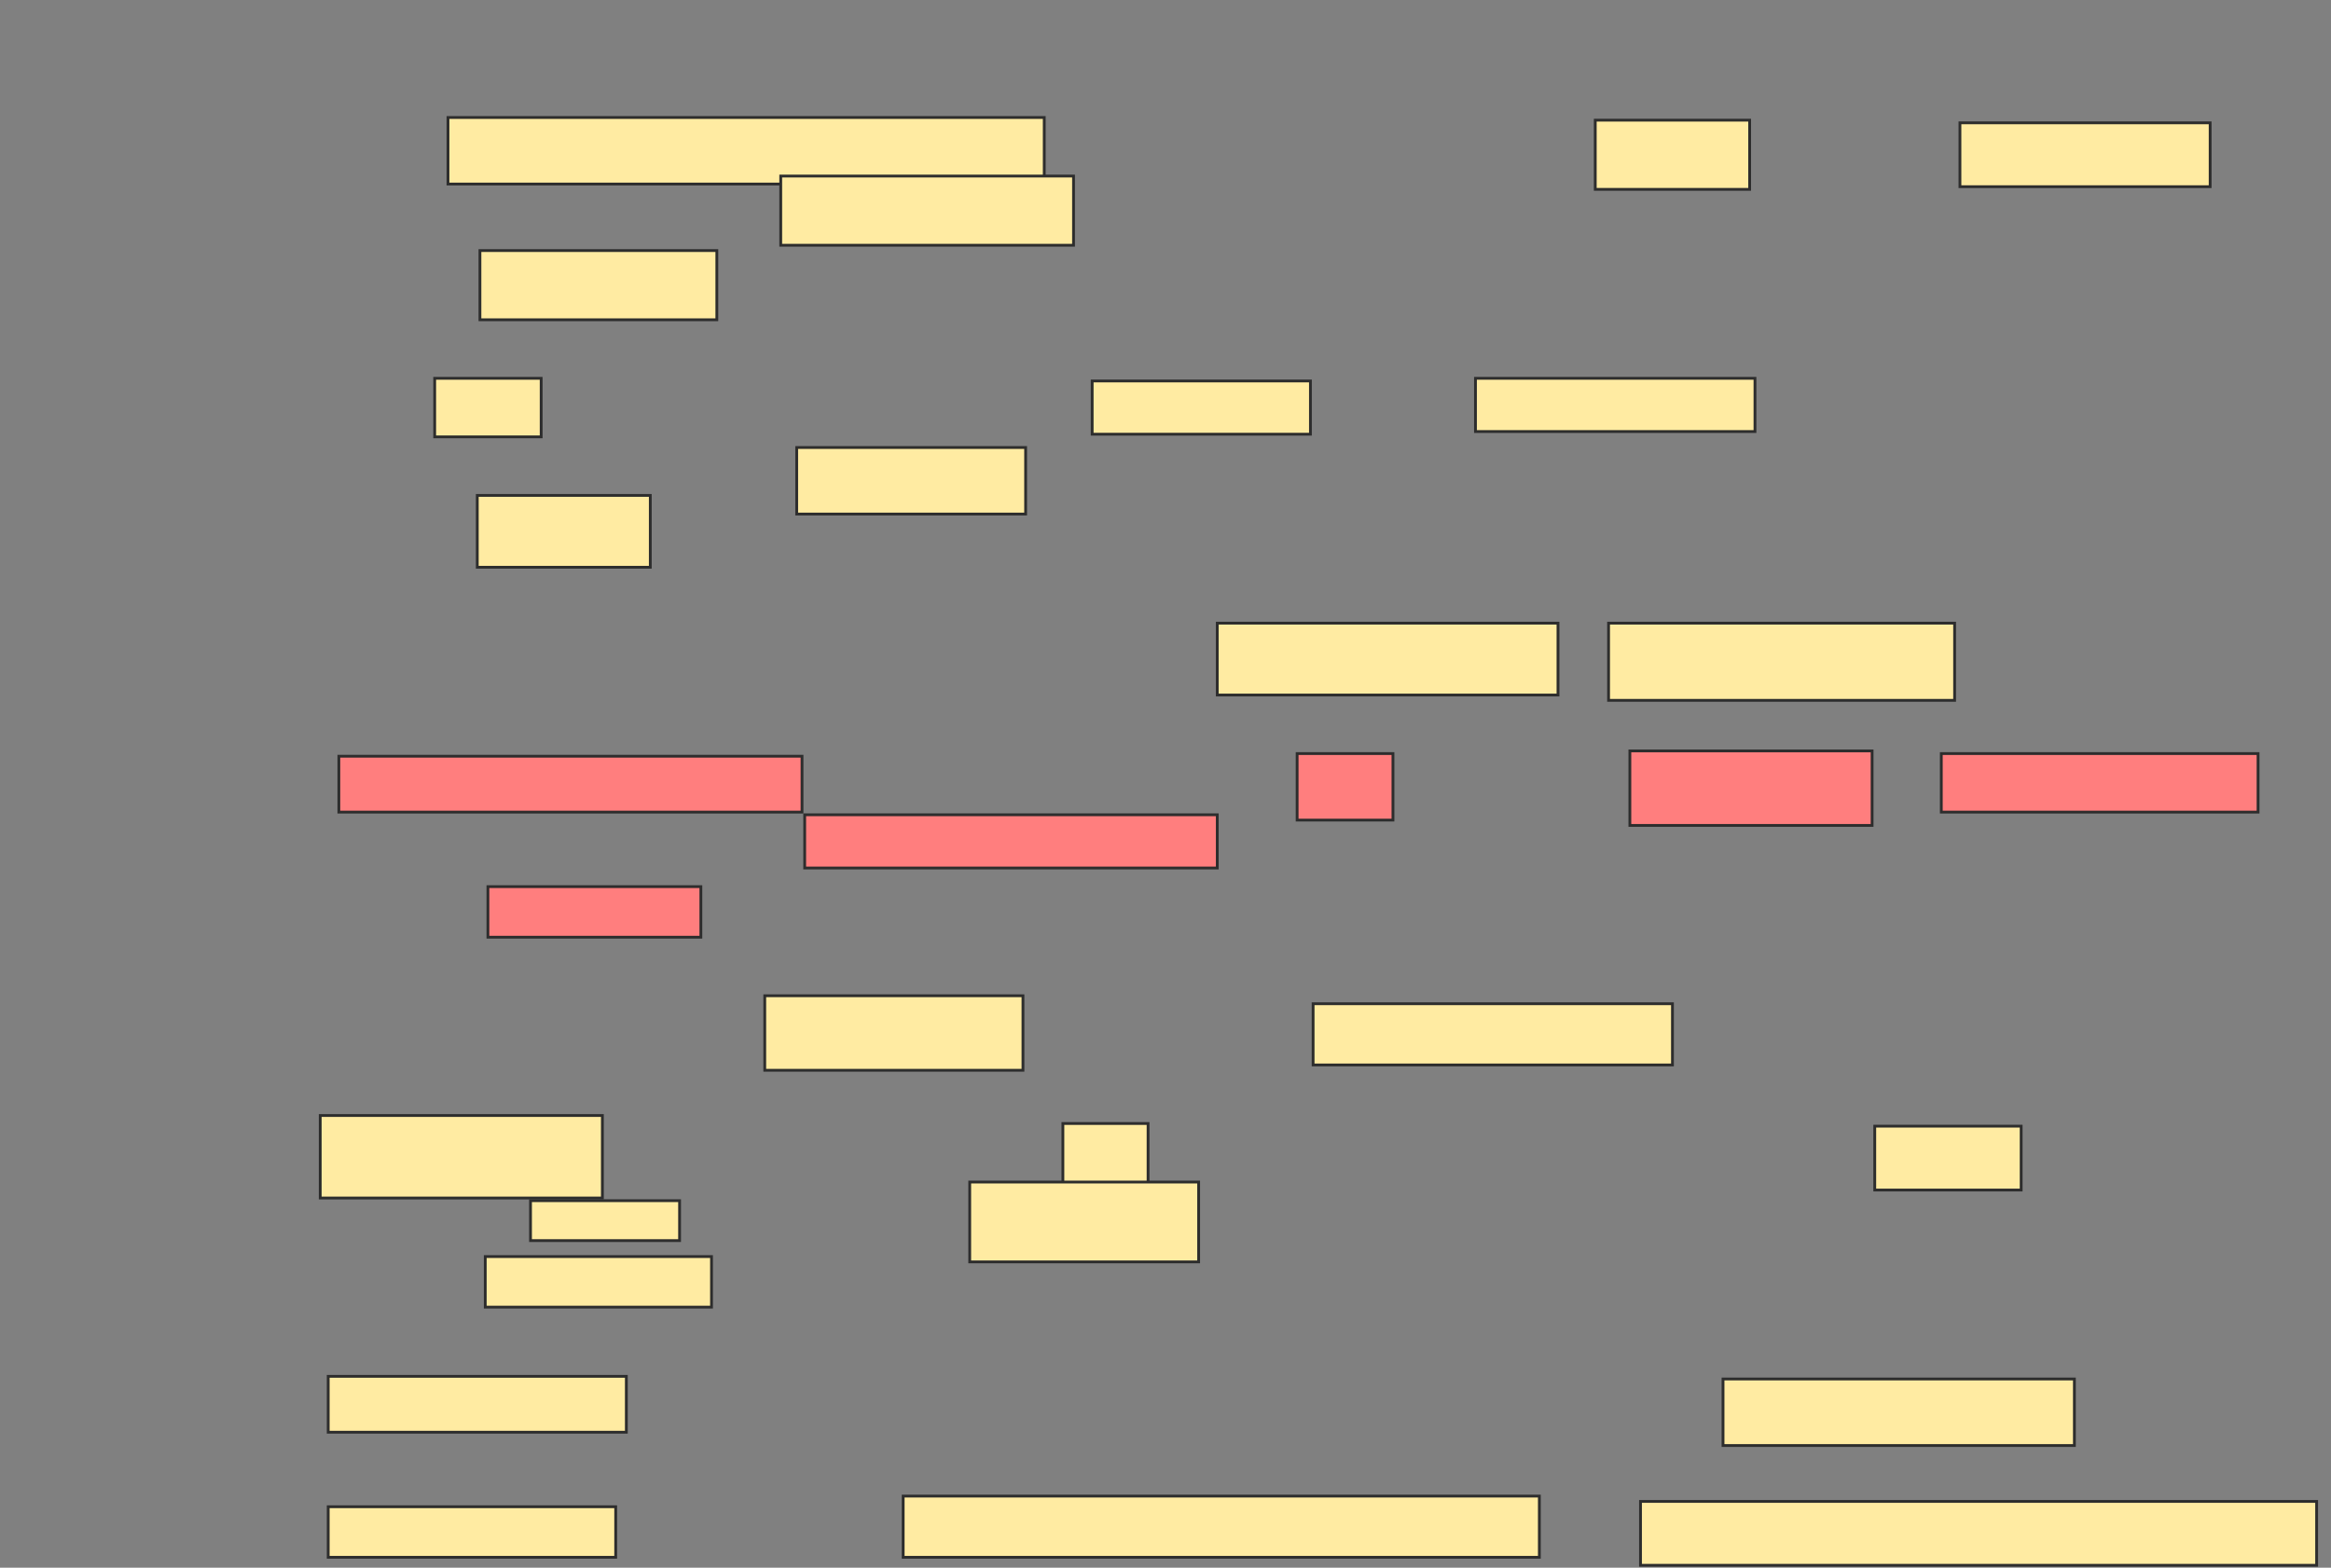 <svg xmlns="http://www.w3.org/2000/svg" width="834" height="561">
 <rect width="100%" height="100%" fill="#808080" stroke="none"/>
 <!-- Created with Image Occlusion Enhanced -->
 <g>
  <title>Labels</title>
 </g>
 <g>
  <title>Masks</title>
  <g id="89c477ca15cc4a33a146363e9ce6ed68-ao-1">
   <rect height="23.81" width="213.333" y="42.048" x="160.286" stroke="#2D2D2D" fill="#FFEBA2"/>
   <rect height="24.762" width="55.238" y="43" x="570.762" stroke="#2D2D2D" fill="#FFEBA2"/>
   <rect height="22.857" width="89.524" y="43.952" x="701.238" stroke="#2D2D2D" fill="#FFEBA2"/>
   <rect height="24.762" width="104.762" y="63" x="279.333" stroke="#2D2D2D" fill="#FFEBA2"/>
   <rect height="24.762" width="84.762" y="89.667" x="171.714" stroke="#2D2D2D" fill="#FFEBA2"/>
  </g>
  <g id="89c477ca15cc4a33a146363e9ce6ed68-ao-2">
   <rect height="20.952" width="38.095" y="135.381" x="155.524" stroke="#2D2D2D" fill="#FFEBA2"/>
   <rect height="19.048" width="78.095" y="136.333" x="390.762" stroke="#2D2D2D" fill="#FFEBA2"/>
   <rect height="19.048" width="100" y="135.381" x="527.905" stroke="#2D2D2D" fill="#FFEBA2"/>
   <rect height="23.81" width="81.905" y="160.143" x="285.048" stroke="#2D2D2D" fill="#FFEBA2"/>
   <rect height="25.714" width="61.905" y="177.286" x="170.762" stroke="#2D2D2D" fill="#FFEBA2"/>
  </g>
  <g id="89c477ca15cc4a33a146363e9ce6ed68-ao-3">
   <rect height="25.714" width="121.905" y="223" x="435.524" stroke="#2D2D2D" fill="#FFEBA2"/>
   <rect height="27.619" width="123.81" y="223" x="575.524" stroke="#2D2D2D" fill="#FFEBA2"/>
  </g>
  <g id="89c477ca15cc4a33a146363e9ce6ed68-ao-4" class="qshape">
   <rect height="20" width="165.714" y="270.619" x="121.238" stroke="#2D2D2D" fill="#FF7E7E" class="qshape"/>
   <rect height="23.81" width="34.286" y="269.667" x="464.095" stroke="#2D2D2D" fill="#FF7E7E" class="qshape"/>
   <rect height="26.667" width="86.667" y="268.714" x="583.143" stroke="#2D2D2D" fill="#FF7E7E" class="qshape"/>
   <rect height="20.952" width="113.333" y="269.667" x="694.571" stroke="#2D2D2D" fill="#FF7E7E" class="qshape"/>
   <rect height="19.048" width="147.619" y="291.571" x="287.905" stroke="#2D2D2D" fill="#FF7E7E" class="qshape"/>
   <rect height="18.095" width="76.19" y="317.286" x="174.571" stroke="#2D2D2D" fill="#FF7E7E" class="qshape"/>
  </g>
  <g id="89c477ca15cc4a33a146363e9ce6ed68-ao-5">
   <rect height="26.667" width="92.381" y="356.333" x="273.619" stroke="#2D2D2D" fill="#FFEBA2"/>
   <rect height="21.905" width="128.571" y="359.19" x="469.81" stroke="#2D2D2D" fill="#FFEBA2"/>
  </g>
  <g id="89c477ca15cc4a33a146363e9ce6ed68-ao-6">
   <rect height="29.524" width="100.952" y="399.19" x="114.571" stroke="#2D2D2D" fill="#FFEBA2"/>
   <rect height="22.857" width="30.476" y="402.048" x="380.286" stroke="#2D2D2D" fill="#FFEBA2"/>
   <rect height="22.857" width="52.381" y="403" x="670.762" stroke="#2D2D2D" fill="#FFEBA2"/>
   <rect height="14.286" width="53.333" y="429.667" x="189.81" stroke="#2D2D2D" fill="#FFEBA2"/>
   <rect height="28.571" width="81.905" y="423" x="346.952" stroke="#2D2D2D" fill="#FFEBA2"/>
   <rect height="18.095" width="80.952" y="449.667" x="173.619" stroke="#2D2D2D" fill="#FFEBA2"/>
  </g>
  <g id="89c477ca15cc4a33a146363e9ce6ed68-ao-7">
   <rect height="20" width="106.667" y="492.524" x="117.429" stroke="#2D2D2D" fill="#FFEBA2"/>
   <rect height="23.81" width="125.714" y="493.476" x="616.476" stroke="#2D2D2D" fill="#FFEBA2"/>
  </g>
  <g id="89c477ca15cc4a33a146363e9ce6ed68-ao-8">
   <rect height="18.095" width="102.857" y="539.191" x="117.429" stroke="#2D2D2D" fill="#FFEBA2"/>
   <rect height="21.905" width="227.619" y="535.381" x="323.143" stroke="#2D2D2D" fill="#FFEBA2"/>
   <rect height="22.857" width="241.905" y="537.286" x="586.952" stroke="#2D2D2D" fill="#FFEBA2"/>
  </g>
 </g>
</svg>